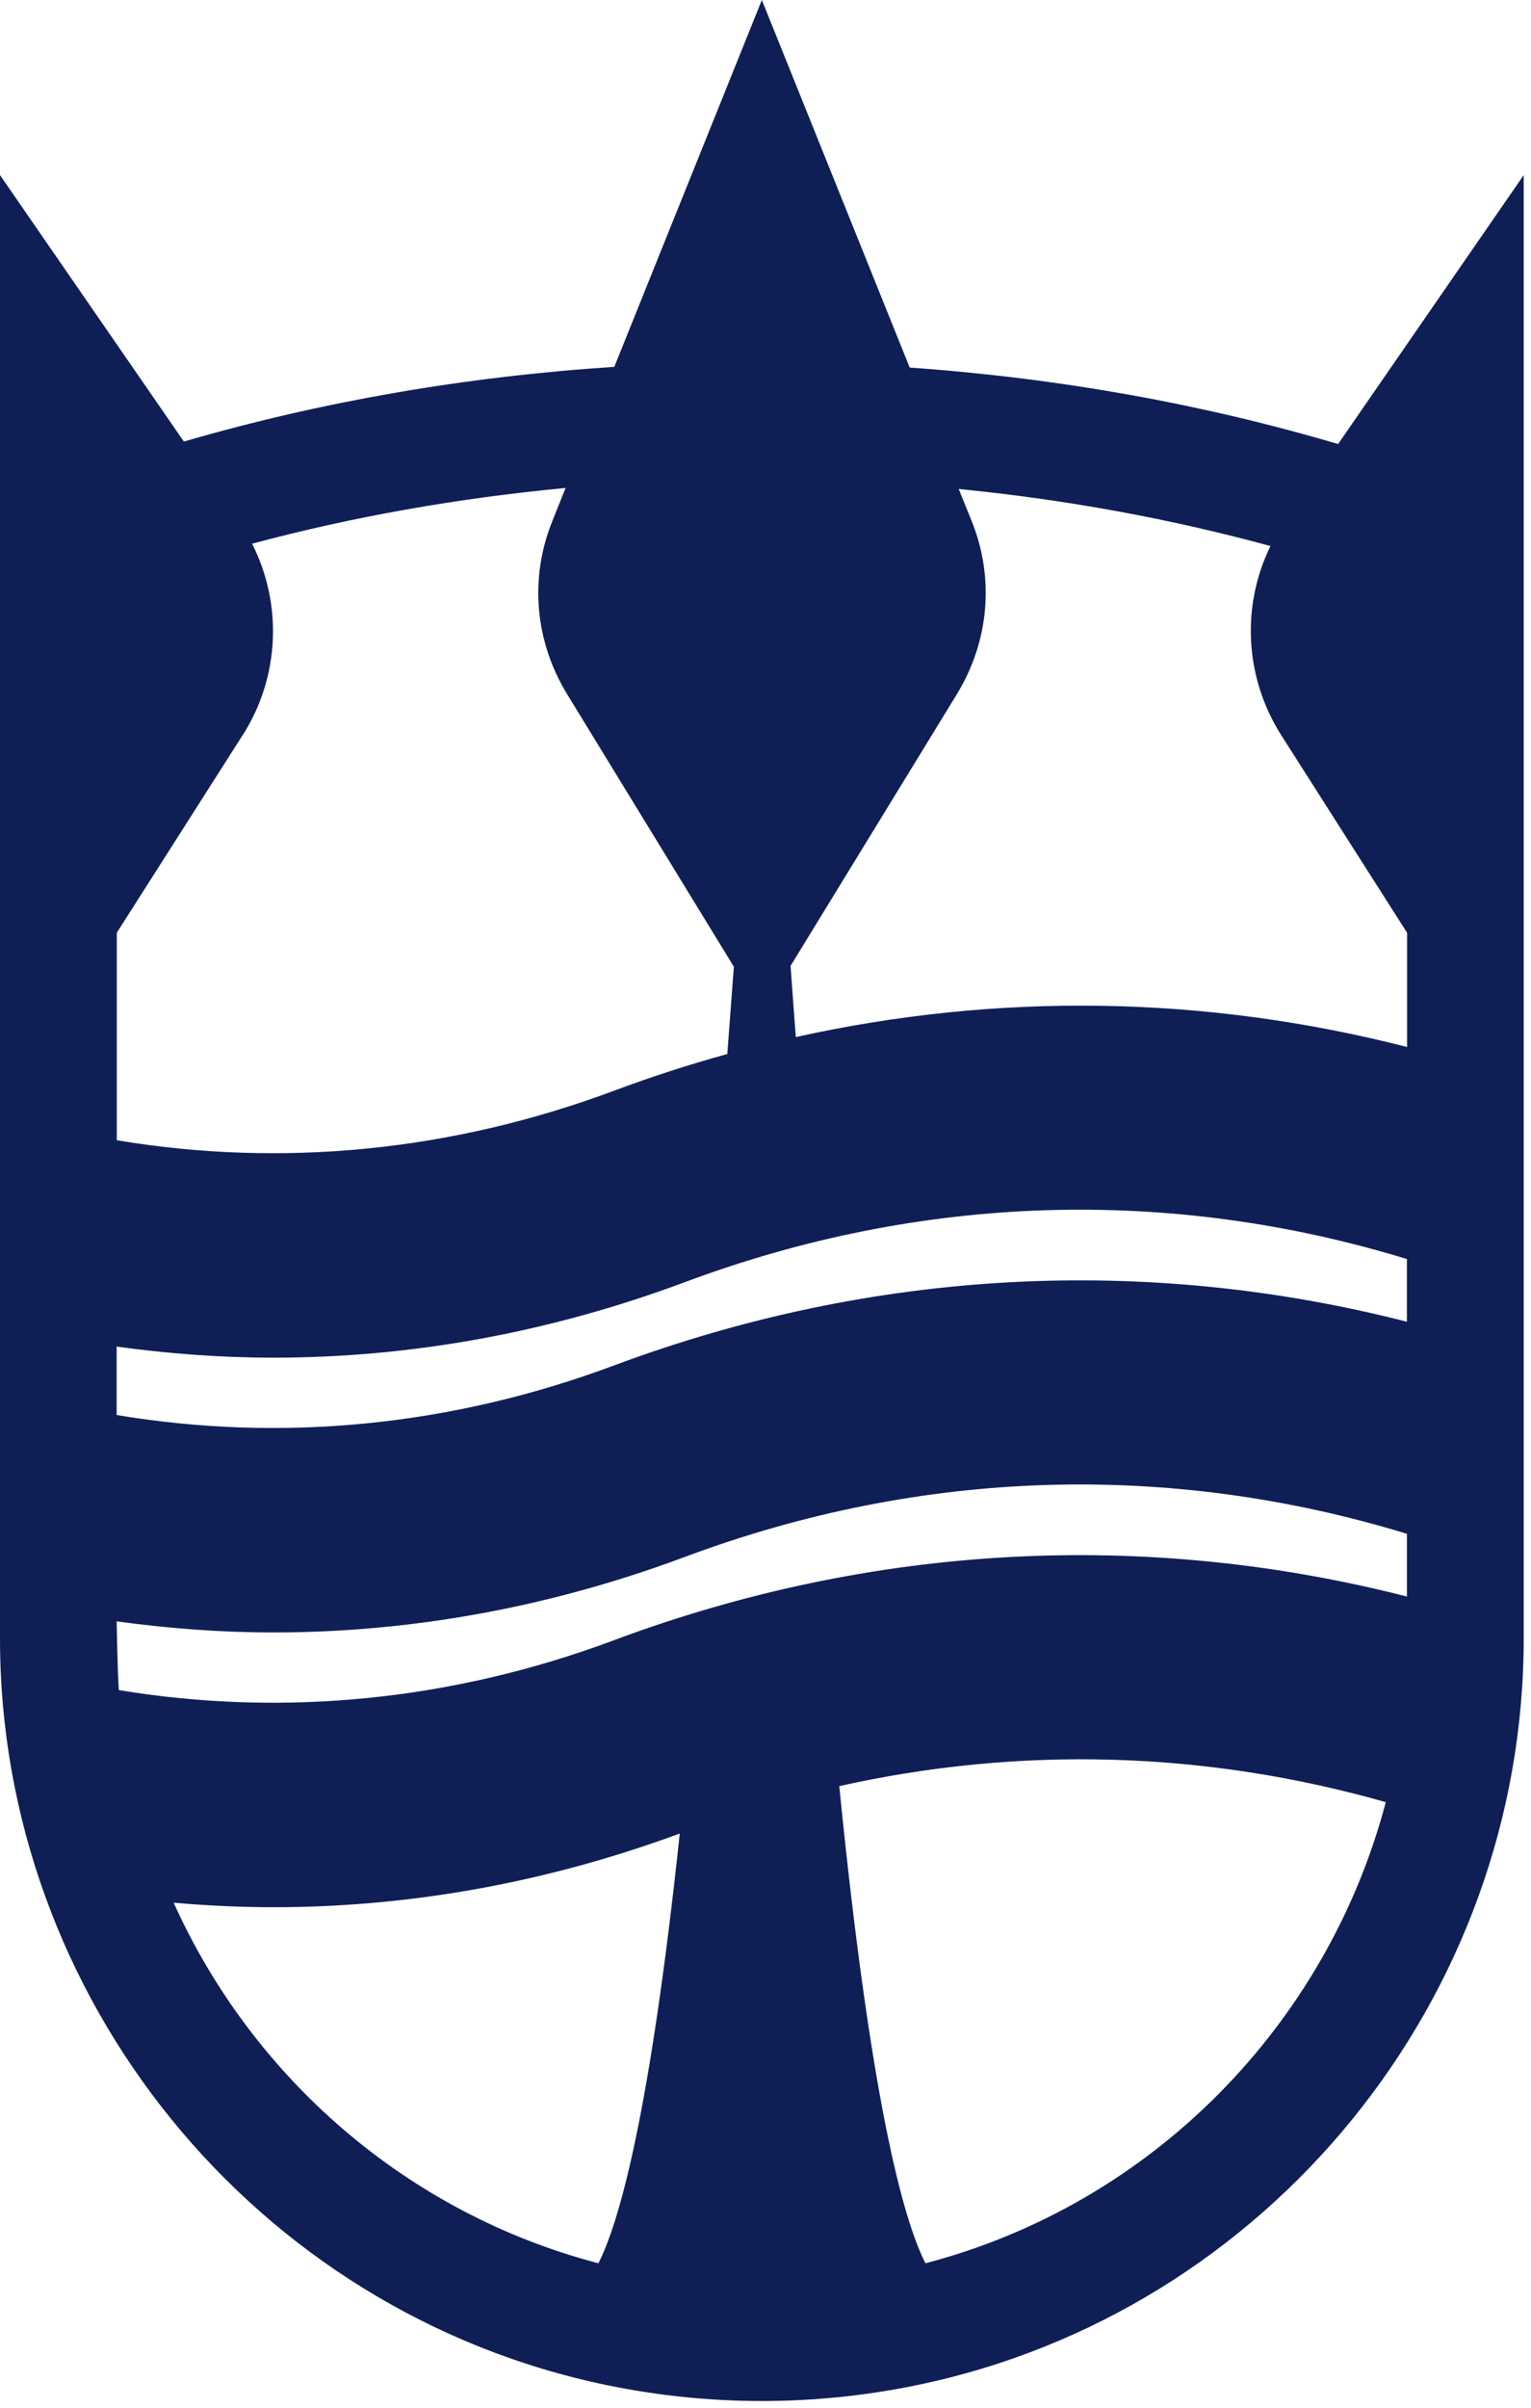 <svg width="105" height="165" xmlns="http://www.w3.org/2000/svg">

 <g>
  <title>Layer 1</title>
  <g>

   <g class="layer">
    <title>Layer 1</title>
    <path stroke-width="0px" fill="#0f1f56" id="svg_1" d="m104.5,12l-12.73,18.43c-9.31,-2.75 -19.15,-4.52 -29.38,-5.24l-10.14,-25.19l-10.12,25.14c-10.25,0.67 -20.14,2.39 -29.52,5.12l-12.61,-18.26l0,100.29s0,0 0,0c0,24.65 17.5,46.17 41.61,51.16c3.48,0.72 7.06,1.09 10.64,1.09s7.16,-0.37 10.64,-1.09c24.11,-4.99 41.61,-26.51 41.61,-51.16l0,0l0,-100.29zm-62.38,100.4c-11.07,4.13 -22.64,5.29 -33.97,3.42c-0.09,-1.17 -0.15,-4.71 -0.15,-4.71c3.57,0.49 7.16,0.76 10.74,0.76c9.55,0 19.06,-1.75 28.27,-5.19c16.16,-6.03 33.18,-6.55 49.48,-1.57l0,4.3c-17.99,-4.6 -36.68,-3.61 -54.38,2.99l0.01,0zm54.38,-21.82c-17.99,-4.6 -36.68,-3.61 -54.38,2.99c-11.12,4.15 -22.74,5.3 -34.12,3.4l0,-4.69c3.57,0.49 7.16,0.76 10.74,0.76c9.55,0 19.06,-1.75 28.27,-5.19c16.17,-6.03 33.18,-6.55 49.48,-1.57l0,4.3l0.01,0zm-79.86,-40.19c2.55,-4 2.75,-8.98 0.65,-13.13c6.9,-1.85 14.09,-3.12 21.5,-3.82l-0.91,2.27c-1.58,3.91 -1.2,8.24 1.02,11.87l11.43,18.67c-0.11,1.42 -0.28,3.69 -0.45,5.98c-2.6,0.72 -5.19,1.55 -7.75,2.51c-11.12,4.15 -22.74,5.3 -34.12,3.4l0,-14.22l8.63,-13.54l0,0.01zm-4.73,80c2.28,0.2 4.56,0.31 6.83,0.31c9.41,0 18.79,-1.7 27.88,-5.05c-2.03,19.1 -4.12,26.58 -5.58,29.45c-13.15,-3.44 -23.74,-12.75 -29.13,-24.71zm51.56,24.71c-1.54,-3.03 -3.77,-11.2 -5.91,-32.7c12.42,-2.77 25.14,-2.41 37.48,1.1c-4.01,15.21 -15.99,27.53 -31.57,31.6zm33.03,-83.35c-13.82,-3.54 -28.04,-3.76 -41.92,-0.68c-0.17,-2.26 -0.32,-4.23 -0.36,-4.88l11.4,-18.61c2.22,-3.63 2.6,-7.96 1.02,-11.87l-0.89,-2.2c7.38,0.73 14.53,2.04 21.38,3.91c-2.01,4.11 -1.77,9.01 0.74,12.96l8.63,13.54l0,7.83z" class="cls-1"/>
   </g>
  </g>
 </g>
</svg>